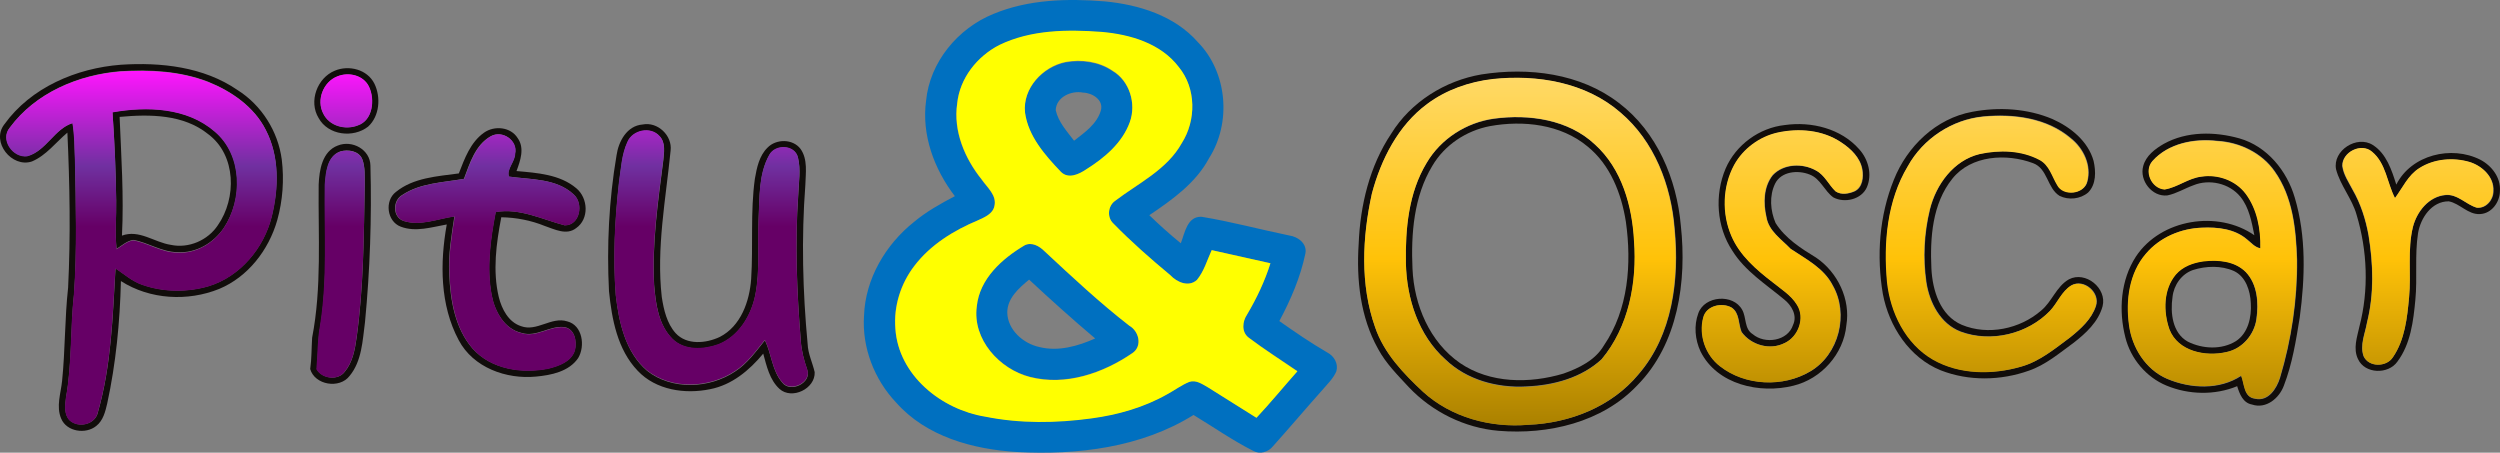 <svg width="3667" height="664" xmlns="http://www.w3.org/2000/svg" xmlns:xlink="http://www.w3.org/1999/xlink" xml:space="preserve" overflow="hidden"><rect width="100%" height="100%" fill="#808080" stroke="none"/><defs><clipPath id="clip0"><rect x="398" y="1415" width="3667" height="664"/></clipPath><linearGradient x1="995" y1="2038" x2="995" y2="1519" gradientUnits="userSpaceOnUse" spreadMethod="reflect" id="fill1"><stop offset="0" stop-color="#660066"/><stop offset="0.56" stop-color="#660066"/><stop offset="0.73" stop-color="#7030A0"/><stop offset="1" stop-color="#FF15FF"/></linearGradient><linearGradient x1="995" y1="2038" x2="995" y2="1519" gradientUnits="userSpaceOnUse" spreadMethod="reflect" id="fill2"><stop offset="0" stop-color="#660066"/><stop offset="0.56" stop-color="#660066"/><stop offset="0.73" stop-color="#7030A0"/><stop offset="1" stop-color="#FF15FF"/></linearGradient><linearGradient x1="995" y1="2038" x2="995" y2="1519" gradientUnits="userSpaceOnUse" spreadMethod="reflect" id="fill3"><stop offset="0" stop-color="#660066"/><stop offset="0.56" stop-color="#660066"/><stop offset="0.73" stop-color="#7030A0"/><stop offset="1" stop-color="#FF15FF"/></linearGradient><linearGradient x1="995" y1="2038" x2="995" y2="1519" gradientUnits="userSpaceOnUse" spreadMethod="reflect" id="fill4"><stop offset="0" stop-color="#660066"/><stop offset="0.56" stop-color="#660066"/><stop offset="0.73" stop-color="#7030A0"/><stop offset="1" stop-color="#FF15FF"/></linearGradient><linearGradient x1="995" y1="2038" x2="995" y2="1519" gradientUnits="userSpaceOnUse" spreadMethod="reflect" id="fill5"><stop offset="0" stop-color="#660066"/><stop offset="0.56" stop-color="#660066"/><stop offset="0.73" stop-color="#7030A0"/><stop offset="1" stop-color="#FF15FF"/></linearGradient><linearGradient x1="3227" y1="2039" x2="3227" y2="1529" gradientUnits="userSpaceOnUse" spreadMethod="reflect" id="fill6"><stop offset="0" stop-color="#AB8100"/><stop offset="0.48" stop-color="#FFC208"/><stop offset="1" stop-color="#FFD966"/></linearGradient><linearGradient x1="3227" y1="2039" x2="3227" y2="1529" gradientUnits="userSpaceOnUse" spreadMethod="reflect" id="fill7"><stop offset="0" stop-color="#AB8100"/><stop offset="0.48" stop-color="#FFC208"/><stop offset="1" stop-color="#FFD966"/></linearGradient><linearGradient x1="3227" y1="2039" x2="3227" y2="1529" gradientUnits="userSpaceOnUse" spreadMethod="reflect" id="fill8"><stop offset="0" stop-color="#AB8100"/><stop offset="0.48" stop-color="#FFC208"/><stop offset="1" stop-color="#FFD966"/></linearGradient><linearGradient x1="3227" y1="2039" x2="3227" y2="1529" gradientUnits="userSpaceOnUse" spreadMethod="reflect" id="fill9"><stop offset="0" stop-color="#AB8100"/><stop offset="0.48" stop-color="#FFC208"/><stop offset="1" stop-color="#FFD966"/></linearGradient><linearGradient x1="3227" y1="2039" x2="3227" y2="1529" gradientUnits="userSpaceOnUse" spreadMethod="reflect" id="fill10"><stop offset="0" stop-color="#AB8100"/><stop offset="0.48" stop-color="#FFC208"/><stop offset="1" stop-color="#FFD966"/></linearGradient></defs><g clip-path="url(#clip0)" transform="translate(-398 -1415)"><path d="M1855.06 1435.46C1906.53 1414.06 1963.68 1412.59 2018.49 1417.03 2068.54 1421.83 2120.79 1437.88 2154.98 1476.75 2198.43 1521.15 2204.53 1594.77 2171.53 1646.9 2152.01 1683.57 2117.4 1707.98 2083.81 1730.66 2098.66 1744.98 2113.96 1758.79 2130.01 1771.82 2135.87 1756.82 2139.26 1732.22 2160.35 1732.95 2203.57 1739.99 2246.05 1751.56 2289 1760.39 2301.88 1762.12 2315.63 1772.37 2312.74 1786.86 2305.5 1821.66 2291.24 1854.67 2274.52 1885.95 2297.43 1902 2320.49 1917.91 2344.73 1931.95 2354.72 1937.03 2361.37 1948.27 2358.21 1959.52 2353.76 1970.13 2345.19 1978.13 2337.9 1986.73 2313.34 2014.17 2289.64 2042.38 2265.03 2069.72 2258.29 2078.14 2246.01 2081.75 2236.29 2076.35 2205.81 2060.99 2177.81 2041.28 2148.66 2023.68 2071.89 2071.51 1978.39 2082.76 1889.66 2078 1825.13 2074.11 1756.61 2055.46 1712.42 2005.43 1680.39 1971.64 1662.19 1924.63 1665.35 1878.04 1667.23 1824.08 1696.93 1773.78 1738.64 1740.54 1756.84 1725.32 1777.69 1713.75 1798.59 1702.73 1768.25 1663.17 1749.55 1612.83 1756.38 1562.67 1761.88 1506.01 1802.94 1456.63 1855.06 1435.46M1863.67 1481.6C1831.04 1498.29 1805.6 1530.16 1801.84 1567.19 1795.93 1607.71 1812.98 1647.72 1838.05 1678.81 1846.07 1690.43 1860.19 1701.58 1856.48 1717.36 1854.05 1729.11 1841.81 1733.82 1832.19 1738.3 1796.66 1753.12 1762.47 1774.15 1738.92 1805.11 1719.02 1830.99 1708.53 1864 1711.14 1896.65 1715.54 1965.15 1778.61 2015.4 1843.19 2025.73 1894.43 2036.02 1947.41 2035.25 1999.06 2028.2 2037.74 2022.99 2076.06 2012.15 2110.16 1992.81 2121.02 1987 2130.92 1979.41 2142.43 1974.8 2152.37 1971.5 2161.45 1978.13 2169.7 1982.75 2193.53 1997.52 2217.18 2012.52 2240.97 2027.38 2261.68 2005.3 2280.89 1981.88 2301.01 1959.25 2277.04 1942.88 2252.42 1927.33 2229.28 1909.87 2218.74 1901.59 2220.3 1886.36 2227.12 1876.3 2241.2 1852.52 2253.16 1827.51 2261.45 1801.13 2232.76 1794.64 2203.98 1788.42 2175.29 1781.92 2168.55 1796.65 2164.06 1812.93 2153.61 1825.55 2141.46 1836.57 2124.28 1828.93 2114.56 1818.6 2085.55 1794.5 2057.09 1769.62 2030.73 1742.65 2021.38 1733.82 2023.08 1717.18 2033.39 1709.86 2067.63 1683.8 2109.7 1664.18 2131.43 1625.13 2152.69 1591.75 2152.65 1545.11 2127.12 1514.02 2100.72 1479.17 2055.76 1466.14 2014 1462.48 1963.54 1458.73 1910.1 1459.14 1863.67 1481.6Z" fill="#0070C0" fill-rule="evenodd"/><path d="M1960.99 1506.68C1984.26 1502.52 2009.88 1505.86 2029.71 1519.34 2055 1534.06 2065.14 1567.75 2055.27 1594.68 2044.26 1625.17 2018.05 1647.07 1991.24 1663.8 1980.64 1670.98 1965.12 1678.34 1954.15 1667.55 1930.74 1643.09 1906.04 1615.34 1901.32 1580.6 1897.6 1545.12 1927.34 1513.44 1960.99 1506.68M1946.53 1576.53C1950.29 1593.95 1962.96 1607.57 1973.43 1621.42 1988.99 1609.35 2007.17 1596.74 2012.81 1576.85 2016.94 1561.4 2000.1 1551.2 1986.69 1550.84 1969.62 1547.41 1947.26 1557.19 1946.53 1576.53Z" fill="#0070C0" fill-rule="evenodd"/><path d="M1900.94 1774.89C1911.53 1769.64 1922.7 1776.22 1930.12 1783.62 1970.48 1821.13 2010.84 1858.78 2054.45 1892.55 2068.65 1900.54 2074.01 1922.52 2059.07 1932.62 2016.01 1962.13 1961.09 1980.96 1908.91 1967.66 1863.93 1956.28 1824.12 1912.56 1830.72 1864.31 1834.8 1823.83 1867.87 1794.4 1900.94 1774.89M1875.47 1873.77C1876.21 1899.12 1899.02 1919 1922.7 1924.07 1950.46 1930.93 1979 1922.75 2004.42 1911.46 1971.35 1883.59 1939.19 1854.62 1907.49 1825.15 1892.47 1837.58 1875.29 1852.52 1875.47 1873.77Z" fill="#0070C0" fill-rule="evenodd"/><path d="M1863.86 1480.94C1910.27 1458.44 1963.68 1458.02 2014.12 1461.78 2055.86 1465.45 2100.8 1478.51 2127.19 1513.43 2152.71 1544.58 2152.75 1591.32 2131.49 1624.78 2109.78 1663.91 2067.72 1683.57 2033.5 1709.69 2023.19 1717.02 2021.5 1733.7 2030.84 1742.54 2057.19 1769.58 2085.64 1794.51 2114.64 1818.65 2124.35 1829.01 2141.53 1836.66 2153.67 1825.62 2164.11 1812.97 2168.6 1796.66 2175.34 1781.9 2204.02 1788.41 2232.79 1794.64 2261.46 1801.15 2253.17 1827.59 2241.21 1852.66 2227.15 1876.48 2220.32 1886.57 2218.77 1901.82 2229.3 1910.12 2252.44 1927.62 2277.04 1943.2 2301 1959.61 2280.89 1982.29 2261.69 2005.75 2240.99 2027.88 2217.21 2012.99 2193.57 1997.96 2169.75 1983.16 2161.5 1978.53 2152.43 1971.89 2142.49 1975.19 2130.99 1979.82 2121.09 1987.42 2110.24 1993.24 2076.15 2012.63 2037.85 2023.49 1999.19 2028.71 1947.56 2035.77 1894.6 2036.54 1843.38 2026.23 1778.83 2015.88 1715.79 1965.52 1711.39 1896.88 1708.78 1864.16 1719.27 1831.07 1739.16 1805.14 1762.7 1774.11 1796.88 1753.04 1832.38 1738.19 1842.01 1733.7 1854.24 1728.98 1856.67 1717.2 1860.38 1701.39 1846.27 1690.21 1838.25 1678.57 1813.19 1647.41 1796.15 1607.32 1802.06 1566.72 1805.81 1529.6 1831.24 1497.66 1863.86 1480.94M1961.07 1505.86C1927.49 1512.65 1897.81 1544.4 1901.52 1579.96 1906.23 1614.79 1930.88 1642.6 1954.25 1667.12 1965.19 1677.93 1980.68 1670.55 1991.26 1663.36 2018.02 1646.59 2044.18 1624.64 2055.17 1594.07 2065.02 1567.08 2054.9 1533.31 2029.65 1518.56 2009.86 1505.04 1984.3 1501.69 1961.07 1505.86M1900.97 1774.76C1867.89 1794.32 1834.81 1823.83 1830.74 1864.43 1824.14 1912.82 1863.95 1956.67 1908.94 1968.08 1961.12 1981.42 2016.05 1962.54 2059.11 1932.94 2074.05 1922.81 2068.69 1900.77 2054.48 1892.75 2010.87 1858.89 1970.51 1821.13 1930.15 1783.51 1922.73 1776.08 1911.55 1769.49 1900.97 1774.76Z" fill="#FFFF00" fill-rule="evenodd"/><path d="M404.248 1597.54C443.228 1543.21 510.162 1514.95 575.357 1509.96 634.01 1506.11 696.735 1512.94 746.375 1547.06 781.649 1569.28 805.851 1607.66 811.295 1648.98 814.955 1678.66 812.714 1709.17 804.661 1737.98 792.263 1781.5 761.884 1821.07 719.564 1838.76 673.31 1857.49 617.768 1854.47 575.357 1827.26 573.893 1887.58 568.037 1947.96 555.227 2007 552.436 2018.86 549.279 2031.97 539.122 2039.84 523.75 2052.35 495.796 2048.27 487.79 2029.13 480.058 2011.26 487.241 1992.02 489.071 1973.75 493.737 1928.26 492.868 1882.41 497.901 1836.92 501.652 1761.21 500.325 1685.26 496.848 1609.54 479.829 1623.83 465.783 1643.03 444.829 1651.82 415.503 1661.76 384.438 1623.28 404.248 1597.54M412.666 1601.94C397.889 1619.48 417.379 1646.74 438.333 1643.85 465.875 1636.25 478.136 1603.5 504.534 1595.34 507.554 1613.16 507.371 1631.35 508.103 1649.35 509.293 1714.94 511.26 1780.72 506.639 1846.22 501.012 1896.75 503.94 1948 494.881 1998.16 493.508 2009.15 491.816 2022.25 500.005 2031.14 512.953 2043.51 538.161 2037.69 541.776 2019.19 561.312 1950.8 563.37 1879.11 567.488 1808.52 580.481 1817.09 592.376 1827.9 607.383 1832.8 638.311 1843.52 672.578 1843.75 703.918 1834.63 750.218 1820.43 784.897 1778.84 796.472 1732.49 806.766 1690.76 807.91 1644.31 787.688 1605.28 770.577 1571.39 737.59 1548.71 703.231 1534.83 662.604 1519.12 618.134 1516.74 575.083 1519.4 513.319 1524.3 450.091 1550.96 412.666 1601.94Z" fill="#090503" fill-rule="evenodd" fill-opacity="0.929"/><path d="M889.02 1518.7C909.652 1510.02 936.784 1516.72 947.191 1537.75 956.916 1557.58 954.826 1585.45 937.92 1600.74 916.106 1617.82 879.249 1613.55 865.343 1588.12 850.437 1563.74 863.207 1529.3 889.02 1518.7M892.838 1527.19C872.251 1535.13 861.889 1561.85 872.341 1581.6 881.249 1599.91 904.472 1605.84 922.514 1598.86 944.918 1591.51 948.054 1560.8 939.01 1542.06 930.785 1525.22 909.153 1520.44 892.838 1527.19Z" fill="#090503" fill-rule="evenodd" fill-opacity="0.929"/><path d="M2571.03 1524.17C2639.96 1513.32 2716.09 1522.43 2772.7 1566.1 2828.48 1608.41 2857.49 1677.63 2863.45 1745.94 2872.35 1827.57 2859.56 1919.5 2799.42 1980.34 2747.86 2034.68 2668.7 2052.91 2596.05 2046.91 2546.18 2042.65 2498.74 2019.07 2464.41 1982.86 2448.14 1965.28 2430.77 1948.06 2419.36 1926.73 2393.32 1880.26 2387.46 1825.37 2390.89 1772.99 2393.09 1716.31 2406.84 1658.63 2438.7 1611.02 2467.39 1564.55 2517.54 1533.28 2571.03 1524.17M2587.89 1531.22C2553.38 1535.2 2519.41 1546.97 2491.46 1567.8 2448.87 1599.25 2423.76 1649.02 2410.37 1699.1 2396.3 1763.24 2392.86 1832.37 2415.14 1895.09 2428.11 1933.19 2456.67 1962.81 2485.45 1989.68 2526.93 2027.31 2584.87 2042.74 2640.01 2037.98 2700.56 2035.55 2762.07 2011.56 2801.39 1964.18 2851.72 1906.17 2861.62 1824.54 2854.56 1750.7 2849.57 1687.06 2824.91 1622.23 2775.17 1580.2 2724.39 1536.02 2653.12 1524.3 2587.89 1531.22Z" fill="#090503" fill-rule="evenodd" fill-opacity="0.929"/><path d="M563 1579.53C613.738 1570.57 672.343 1572.49 713.191 1607.67 754.223 1641.99 754.637 1707.24 726.255 1749.46 711.259 1771.44 685.315 1786.8 658.037 1784.83 634.99 1784.65 615.486 1770.62 593.314 1766.87 583.93 1768.43 576.754 1775.1 568.98 1779.9 566.496 1756.23 568.842 1732.51 568.428 1708.8 567.922 1665.66 565.99 1622.53 563 1579.53M573.442 1586.47C575.834 1644.46 579.836 1702.54 576.892 1760.61 602.238 1751.25 624.272 1770.48 648.515 1774.14 674.689 1779.76 702.933 1767.51 717.515 1745.4 745.253 1705.78 744.563 1642.72 703.623 1611.97 667.375 1582.54 617.694 1582.36 573.442 1586.47Z" fill="#090503" fill-rule="evenodd" fill-opacity="0.929"/><path d="M3290.92 1578.99C3329.94 1571.63 3371.8 1574.05 3408.62 1589.65 3435.21 1601.5 3460.75 1622 3468.87 1651.01 3472.35 1666.43 3472.86 1685.38 3460.84 1697.41 3449.56 1707.06 3432.09 1708.9 3418.89 1702.26 3400.55 1690.82 3401.74 1662.22 3380.05 1654.31 3341.22 1639.76 3289.31 1642.55 3261.71 1677.09 3232.18 1713.88 3228.88 1763.85 3230.99 1809.1 3232.59 1840.86 3243.83 1877.92 3275.69 1891.51 3313.98 1907.39 3360.8 1897.6 3391.79 1870.69 3407.84 1857.6 3414.17 1835.28 3432.64 1824.75 3456.99 1811.94 3488.86 1837.75 3482.07 1864.24 3475.84 1887.12 3457.4 1904.09 3439.2 1918.09 3418.48 1933.15 3398.49 1950.26 3373.86 1958.73 3332.6 1973.41 3285.64 1974.28 3244.65 1958.18 3198.62 1939.6 3168.77 1893.66 3159.78 1846.21 3150.29 1790.43 3154.56 1731.32 3175.92 1678.65 3195.41 1629.64 3237.87 1588.65 3290.92 1578.99M3307.33 1585.63C3261.44 1590.11 3219.16 1618.11 3196.88 1658.33 3166.52 1708.9 3161.11 1770.58 3166.39 1828.18 3171.2 1873.21 3193.39 1918.92 3233.65 1942.21 3272.62 1964.49 3320.95 1964.77 3363.23 1952.46 3390.55 1944.68 3412.56 1926.1 3434.98 1909.54 3450.3 1897.18 3466.12 1883.14 3472.49 1863.92 3479.37 1844.24 3454.88 1823.15 3436.63 1833.35 3422.33 1842.09 3416.46 1858.98 3405.27 1870.78 3372.3 1904.87 3318.52 1917.77 3273.95 1901.21 3244.19 1889.73 3228.28 1858.47 3223.79 1828.55 3218.7 1793.27 3220.58 1756.8 3229.02 1722.16 3238.1 1685.42 3263.87 1649.82 3302.29 1640.53 3331.22 1634.27 3363.55 1634.95 3390.14 1649.18 3404.45 1656.69 3408.25 1673.34 3416.05 1686.15 3424.76 1702.99 3455.3 1699.84 3459.93 1681.26 3466.44 1657.37 3454.33 1632.25 3435.58 1617.43 3400.59 1587.64 3351.67 1581.42 3307.33 1585.63Z" fill="#090503" fill-rule="evenodd" fill-opacity="0.929"/><path d="M2589.5 1589.24C2640.91 1582.34 2698.73 1590.43 2737.8 1627.21 2777.24 1662.81 2792.42 1717.24 2795.13 1768.6 2799.62 1829.15 2787.24 1893.99 2747.43 1941.66 2717.86 1969.07 2676.68 1980.09 2637.15 1981.69 2594.46 1984.15 2549.52 1972.18 2518.24 1942.11 2478.53 1906.7 2461.19 1852.59 2460.09 1800.68 2459.22 1750.69 2463.99 1697.77 2490.54 1654.08 2511.32 1618.76 2548.97 1594.77 2589.5 1589.24M2583.54 1599.98C2548.78 1606.56 2516.91 1627.62 2498.94 1658.24 2471.74 1703.3 2467.52 1758 2469.86 1809.45 2472.2 1862.32 2494.99 1916.8 2539.66 1947.6 2583.73 1977.66 2641.64 1977.85 2691.26 1963 2714.1 1954.91 2737.94 1943.39 2750.6 1921.73 2786.64 1869.04 2791.46 1801.82 2782.84 1740.31 2776.37 1699 2759.95 1656.73 2726.48 1629.73 2687.36 1597.19 2632.29 1591.16 2583.54 1599.98Z" fill="#090503" fill-rule="evenodd" fill-opacity="0.929"/><path d="M3015.93 1598.42C3055.05 1592.84 3098.43 1603.54 3125.12 1633.96 3138.47 1648.73 3144.43 1670.96 3136.31 1689.72 3128.47 1707.6 3103.61 1713.36 3087.15 1704.54 3073.94 1695.07 3068.4 1677.09 3052.44 1671.01 3035.52 1664.15 3010.8 1666.16 3001.76 1684.27 2992.96 1702.25 2994.7 1724.07 3002.41 1742.09 3016.62 1764.73 3039.69 1779.32 3062.07 1793.04 3093.57 1814.5 3112.6 1854.15 3106.23 1892.12 3102.33 1934.15 3069.45 1970.84 3028.59 1980.72 2979.29 1993.11 2916.7 1979.25 2892.39 1930.63 2884.28 1913.34 2882.35 1892.58 2889.09 1874.51 2898.22 1848.62 2940.41 1845.46 2953.48 1869.52 2959.85 1880.91 2956.41 1897.52 2968.84 1905.11 2986.63 1920.34 3020.47 1915.4 3028.04 1891.61 3034.64 1877.71 3025.93 1862.84 3014.97 1854.2 2988.42 1832.06 2957.92 1812.99 2939.21 1783.07 2915.74 1747.85 2912.75 1700.88 2929.13 1662.23 2944.12 1627.6 2978.33 1602.49 3015.93 1598.42M3005.8 1609.85C2979.2 1615.8 2955.31 1633.36 2942.1 1657.15 2924.91 1688.8 2923.76 1728.55 2938.07 1761.48 2950.31 1789.93 2974.52 1810.65 2998.55 1829.13 3011.07 1839.29 3025.61 1848.02 3034.19 1862.11 3046.48 1881.14 3036.25 1908.86 3016.16 1918.05 2994.61 1929.17 2966.73 1921.25 2952.74 1901.95 2947.84 1890.15 2950.04 1874.05 2938.16 1866.14 2923.94 1858.18 2901.2 1863.26 2896.7 1880.41 2889.55 1906.43 2899.82 1935.89 2921.33 1952.22 2958.11 1980.95 3013.69 1983.37 3053.58 1959.63 3095.54 1935.07 3110.58 1875.7 3086.6 1833.8 3073.67 1808.28 3047.44 1795.28 3024.74 1780.01 3011.3 1765.97 2992.55 1754.03 2989.24 1733.4 2984.52 1713 2984.93 1689.08 2998.6 1671.97 3014.6 1655.14 3042.58 1654.27 3062.11 1665.34 3075 1672.11 3080.73 1686.33 3090.96 1695.98 3099.17 1701.47 3110.45 1699.41 3119.02 1695.52 3130.3 1689.72 3131.91 1675.08 3129.98 1663.83 3126.91 1646.35 3113.2 1633.27 3098.89 1623.99 3071.83 1605.87 3037.03 1603.08 3005.8 1609.85Z" fill="#090503" fill-rule="evenodd" fill-opacity="0.929"/><path d="M1302.32 1642.93C1305.21 1622.47 1317.54 1599.35 1340.61 1597.61 1362.57 1593.17 1384.35 1613.77 1381.65 1635.88 1374.63 1707.11 1360.6 1778.7 1368.67 1850.53 1371.56 1869.29 1376.05 1889.16 1389.03 1903.72 1405.49 1921.48 1433.55 1918.73 1453.63 1909.3 1484.76 1893.46 1497.47 1856.93 1499.8 1824.16 1502.92 1775.22 1498.47 1725.87 1505.26 1677.12 1508.06 1661.01 1511.63 1643.48 1523.83 1631.53 1536.58 1618.44 1560.92 1618.44 1572.25 1633.45 1583.12 1648.83 1579.72 1668.88 1579.27 1686.51 1573.4 1764.14 1575.37 1842.24 1582.66 1919.69 1583.21 1934.07 1589.81 1947.02 1592.97 1960.85 1594.08 1985.16 1559.55 2001.86 1541.35 1985.43 1526.86 1972.11 1522.5 1951.92 1517.5 1933.7 1497.28 1958.1 1471.61 1979.66 1439.65 1985.84 1402.92 1993.49 1360.09 1987.26 1333.41 1958.88 1303.65 1927.8 1295.44 1883.35 1291.27 1842.15 1287.88 1775.63 1291.18 1708.62 1302.32 1642.93M1318.51 1623.52C1309.93 1641.83 1309.15 1662.47 1306.13 1682.16 1299.94 1737.27 1296.96 1793.08 1301.31 1848.42 1305.9 1888.02 1315.34 1931.64 1347.07 1958.83 1383.52 1987.76 1438.73 1985.16 1476.42 1959.84 1494.35 1948.26 1506.77 1930.54 1520.03 1914.25 1529.79 1934.34 1530.34 1958.7 1545.38 1976.14 1557.21 1992.07 1589.08 1976.55 1582.11 1957.55 1577.29 1943.68 1573.53 1929.4 1572.62 1914.75 1566.84 1843.52 1563.9 1771.88 1568.95 1700.51 1569.64 1682.52 1572.85 1664.08 1568.49 1646.36 1564 1627.32 1535.25 1626.45 1526.49 1642.52 1510.49 1670.99 1512.41 1704.95 1510.76 1736.5 1508.79 1773.53 1513.19 1811.02 1505.99 1847.64 1499.9 1878.13 1481.74 1908.57 1451.75 1920.47 1430.11 1928.25 1402.32 1929.81 1384.67 1912.6 1363.76 1891.86 1359.82 1860.78 1357.53 1832.81 1354.32 1771.74 1363.21 1710.95 1370.96 1650.57 1372.02 1638.67 1374.72 1624.66 1365.6 1615.05 1352.67 1600.31 1325.98 1605.89 1318.51 1623.52Z" fill="#090503" fill-rule="evenodd" fill-opacity="0.929"/><path d="M1107.97 1609.6C1123.1 1598.85 1147.08 1601.05 1157.31 1617.56 1167.86 1632.24 1161.25 1650.71 1155.61 1665.9 1185.79 1668.59 1219.27 1670.74 1243.39 1691.19 1260.72 1705.64 1262.46 1736.19 1243.02 1749.64 1228.99 1760.61 1211.47 1751.33 1197.02 1746.43 1176.76 1738.2 1155.11 1734.04 1133.28 1733.67 1125.94 1772.04 1120.44 1812.2 1129.61 1850.71 1133.97 1868.27 1143.78 1887.43 1162.17 1893.38 1185.33 1902.11 1206.79 1878.97 1230 1886.38 1252.6 1892 1256.64 1922.83 1246 1940.3 1232.47 1960.06 1206.52 1965.32 1184.18 1967.37 1140.66 1971.63 1092.15 1954.25 1070.87 1914 1043.22 1862.41 1043.22 1800.54 1053.3 1744.24 1031.29 1748.13 1007.72 1755.81 985.847 1747.49 965.486 1739.89 961.726 1709.34 978.831 1696.45 1004.56 1675.55 1039.5 1673.67 1071.01 1669.37 1079.49 1647.6 1088.07 1623.59 1107.97 1609.6M1117.64 1614.9C1094.99 1627.71 1087.06 1654.51 1078.43 1677.28 1048.03 1682.68 1014.78 1683.23 988.232 1700.79 973.832 1708.61 973.328 1733.26 989.699 1738.98 1014.46 1746.98 1039.82 1735.73 1064.45 1732.39 1060.28 1760.38 1055.23 1788.46 1056.88 1816.91 1058.44 1855.1 1065.14 1896.17 1091 1926.08 1118.33 1956.72 1163.87 1963.3 1202.48 1955.39 1217.75 1951.6 1235.96 1945.15 1241.14 1928.64 1244.35 1915.92 1241.09 1897.04 1225.55 1894.75 1204.36 1892.28 1184.96 1909.84 1163.46 1903.44 1137.68 1897.72 1123.61 1871.7 1119.02 1847.73 1111.41 1807.31 1117.23 1765.92 1124.94 1725.95 1160.34 1719.82 1192.99 1736.78 1226.19 1745.43 1248.52 1745.66 1254.39 1713.46 1239.4 1700.2 1213.99 1676.42 1176.57 1678.52 1144.38 1673.99 1140.39 1663.29 1153.28 1652.08 1153.37 1640.51 1157.72 1621.12 1134.66 1605.25 1117.64 1614.9Z" fill="#090503" fill-rule="evenodd" fill-opacity="0.929"/><path d="M3571.99 1625.94C3605.5 1607.33 3646.76 1607.84 3682.83 1618.01 3723.4 1629.56 3752.5 1665.53 3764.01 1705.03 3780.97 1761.86 3779 1822.53 3771.25 1880.73 3765.79 1914.46 3760.34 1948.69 3747.96 1980.68 3741.13 1999.24 3721.84 2015.28 3701.21 2008.36 3687.92 2005.97 3682.97 1992.73 3679.48 1981.46 3646.57 1995.02 3608.62 1994.11 3575.89 1980.63 3546.1 1968.35 3523.27 1941.18 3515.52 1910.01 3505.39 1870.56 3508.42 1825.79 3531.11 1791.1 3567.64 1736.15 3651.16 1722.81 3704.69 1760.07 3700.71 1740.46 3697.13 1719.47 3684.11 1703.48 3667.98 1683.82 3638.5 1677.17 3615.22 1686.8 3602.34 1691.42 3590.51 1698.94 3577.04 1701.64 3554.71 1704.12 3535.78 1679.83 3541.65 1658.66 3545.59 1643.44 3559.02 1633.41 3571.99 1625.94M3555.54 1650.91C3542.57 1665.72 3554.03 1691.29 3573.32 1692.71 3592.44 1689.64 3608.16 1675.98 3627.6 1673.78 3651.61 1670.11 3677.6 1679.33 3692.36 1699.03 3709.28 1721.81 3714.55 1751.32 3713.91 1779.18 3705.61 1777.76 3700.29 1770.89 3694.06 1766.03 3676.14 1750.59 3651.02 1747.84 3628.28 1748.89 3597.21 1749.9 3566.13 1763.14 3545.96 1787.11 3521.39 1815.48 3516.21 1855.76 3521.16 1891.78 3525.38 1925 3545.46 1957.35 3576.9 1970.83 3611.23 1985.35 3653.45 1987.46 3685.58 1966.33 3690.48 1978.34 3689.25 1998.05 3705.79 1999.93 3725.27 2004.51 3737.6 1984.99 3742.51 1969.13 3759.29 1913.13 3768.09 1854.57 3767.49 1796.09 3766.12 1751.36 3761.3 1703.57 3734.63 1666.04 3715.65 1638.77 3683.2 1623.37 3650.47 1621.45 3616.92 1617.55 3578.82 1624.75 3555.54 1650.91Z" fill="#090503" fill-rule="evenodd" fill-opacity="0.929"/><path d="M3824.52 1663.27C3819.27 1635.79 3855.09 1612.8 3878.45 1627.68 3898.45 1640.37 3906.08 1664.46 3912.89 1685.8 3934.77 1642.06 3993.9 1627.82 4036.15 1649.3 4052.94 1658.05 4066.36 1675.63 4064.89 1695.23 4064.84 1711.4 4052.75 1728.3 4035.65 1728.99 4018.04 1730.04 4006.22 1713.37 3989.81 1710.3 3964.75 1710.21 3948.52 1734.67 3944.79 1757.02 3939.74 1789.4 3944.01 1822.33 3940.84 1854.89 3937.9 1886.12 3933.9 1919.56 3914.5 1945.44 3901.12 1964.53 3866.68 1963.62 3856.75 1941.73 3849.25 1926.38 3855.41 1909.53 3858.77 1894.05 3872.79 1840.37 3870.54 1782.8 3854.59 1729.86 3847.92 1706.18 3830.72 1687.04 3824.52 1663.27M3833.48 1658.55C3835.14 1671.37 3842.86 1682.32 3848.7 1693.59 3860.56 1714.15 3867.87 1737 3872.06 1760.31 3878.95 1802.54 3880.33 1846.28 3869.8 1888.05 3867.05 1904.22 3859.05 1920.89 3864.7 1937.24 3872.01 1953.95 3898.59 1953.68 3907.92 1938.79 3925.48 1913.24 3928.84 1881.13 3931.65 1851.09 3934.96 1816.74 3928.98 1781.61 3937.35 1747.81 3943.19 1725.42 3960.66 1703.34 3985.21 1701.19 4003 1699.54 4015.37 1715.25 4031.42 1719.83 4045.03 1721.06 4055.74 1708.01 4055.6 1695.1 4056.75 1674.76 4039.33 1658.73 4021.16 1653.01 3996.7 1645.77 3968.38 1648.06 3946.63 1661.94 3930.04 1672.29 3922.13 1690.7 3910.86 1705.72 3899.23 1683.42 3897.76 1654.89 3877.16 1637.94 3861.39 1624.15 3833.02 1638.17 3833.48 1658.55Z" fill="#090503" fill-rule="evenodd" fill-opacity="0.929"/><path d="M893.529 1628.45C914.573 1619.97 941.118 1634.37 941.348 1658.07 943.365 1734.58 940.706 1811.41 933.37 1887.6 929.748 1914.56 928.923 1944.45 910.767 1966.41 896.05 1985.8 859.648 1979.8 853 1956.32 855.201 1941.06 854.834 1925.65 855.842 1910.3 870.147 1836.31 864.553 1760.66 865.424 1685.85 866.296 1664.44 870.605 1636.93 893.529 1628.45M897.426 1637.03C877.987 1643.95 876.244 1668.11 874.915 1685.71 873.906 1754.57 878.949 1824.02 868.084 1892.42 864.049 1913.51 864.828 1935.1 862.811 1956.42 870.468 1970.63 894.079 1973.65 903.89 1960.04 915.536 1945.92 918.699 1927.35 921.175 1909.79 931.445 1835.62 931.628 1760.62 933.049 1685.89 932.774 1673.47 933.874 1660.45 929.473 1648.58 924.613 1636.25 908.842 1633.77 897.426 1637.03Z" fill="#090503" fill-rule="evenodd" fill-opacity="0.929"/><path d="M3629.31 1797.98C3650.74 1795.31 3675.48 1797.34 3691.65 1813.48 3709.19 1831.65 3710.98 1859.33 3707.59 1883.16 3704.25 1906.29 3686.61 1926.8 3663.57 1931.59 3633.02 1938.72 3592.48 1930.76 3579.92 1898.2 3570.85 1872.17 3570.9 1839.42 3589.27 1817.39 3599.26 1805.66 3614.42 1800.1 3629.31 1797.98M3614.69 1811.04C3597.88 1816.79 3586.43 1833.26 3584.64 1850.73 3581.25 1873.96 3584.46 1903.58 3607.09 1916.13 3628.66 1926.9 3656.61 1928.37 3677.59 1915.4 3695.77 1903.58 3700.77 1879.89 3699.48 1859.56 3698.66 1841.49 3692.29 1820.93 3674.84 1812.56 3656.01 1804.24 3634.02 1804.97 3614.69 1811.04Z" fill="#090503" fill-rule="evenodd" fill-opacity="0.929"/><path d="M412.183 1602.44C449.682 1551.48 513.036 1524.83 574.922 1519.93 618.06 1517.28 662.619 1519.66 703.326 1535.36 737.754 1549.24 770.806 1571.9 787.951 1605.78 808.212 1644.79 807.066 1691.22 796.752 1732.93 785.154 1779.27 750.406 1820.84 704.014 1835.04 672.612 1844.15 638.276 1843.92 607.287 1833.2 592.251 1828.31 580.332 1817.5 567.313 1808.94 563.187 1879.49 561.124 1951.15 541.55 2019.51 537.928 2038.01 512.669 2043.82 499.696 2031.46 491.49 2022.58 493.186 2009.48 494.561 1998.49 503.638 1948.36 500.704 1897.12 506.343 1846.62 510.973 1781.15 509.002 1715.4 507.81 1649.83 507.076 1631.84 507.26 1613.66 504.234 1595.85 477.783 1604 465.498 1636.73 437.901 1644.34 416.905 1647.22 397.376 1619.98 412.183 1602.44M563.049 1579.87C566.029 1622.95 567.955 1666.18 568.459 1709.4 568.871 1733.16 566.533 1756.92 569.009 1780.64 576.756 1775.83 583.908 1769.15 593.259 1767.59 615.355 1771.35 634.792 1785.4 657.759 1785.59 684.943 1787.56 710.798 1772.17 725.743 1750.15 754.027 1707.84 753.615 1642.46 712.724 1608.07 672.016 1572.82 613.613 1570.89 563.049 1579.87Z" fill="url(#fill1)" fill-rule="evenodd"/><path d="M892.777 1526.97C909.197 1520.18 930.969 1524.98 939.247 1541.95 948.349 1560.81 945.193 1591.74 922.644 1599.14 904.486 1606.17 881.114 1600.2 872.15 1581.76 861.63 1561.88 872.058 1534.97 892.777 1526.97Z" fill="url(#fill2)" fill-rule="evenodd"/><path d="M1318.27 1622.93C1325.75 1605.31 1352.45 1599.73 1365.38 1614.46 1374.51 1624.07 1371.81 1638.07 1370.75 1649.97 1363 1710.32 1354.1 1771.09 1357.31 1832.13 1359.6 1860.09 1363.55 1891.16 1384.47 1911.88 1402.13 1929.09 1429.93 1927.53 1451.59 1919.75 1481.59 1907.86 1499.76 1877.43 1505.86 1846.95 1513.06 1810.35 1508.66 1772.87 1510.63 1735.86 1512.28 1704.33 1510.35 1670.38 1526.37 1641.92 1535.13 1625.85 1563.89 1626.72 1568.39 1645.76 1572.75 1663.47 1569.54 1681.91 1568.85 1699.89 1563.8 1771.23 1566.74 1842.84 1572.52 1914.03 1573.44 1928.68 1577.2 1942.95 1582.01 1956.82 1588.99 1975.81 1557.1 1991.32 1545.27 1975.4 1530.22 1957.96 1529.67 1933.62 1519.9 1913.53 1506.64 1929.82 1494.21 1947.53 1476.27 1959.11 1438.56 1984.41 1383.32 1987.02 1346.85 1958.1 1315.1 1930.92 1305.65 1887.31 1301.07 1847.73 1296.71 1792.41 1299.69 1736.63 1305.88 1681.54 1308.91 1661.87 1309.69 1641.23 1318.27 1622.93Z" fill="url(#fill3)" fill-rule="evenodd"/><path d="M1118.08 1614.91C1135.07 1605.25 1158.12 1621.14 1153.77 1640.56 1153.67 1652.15 1140.8 1663.37 1144.79 1674.09 1176.95 1678.63 1214.33 1676.52 1239.71 1700.34 1254.69 1713.62 1248.83 1745.87 1226.52 1745.64 1193.35 1736.98 1160.73 1719.99 1125.36 1726.13 1117.67 1766.16 1111.85 1807.61 1119.45 1848.1 1124.03 1872.11 1138.1 1898.17 1163.84 1903.89 1185.33 1910.31 1204.71 1892.72 1225.87 1895.19 1241.4 1897.48 1244.66 1916.4 1241.45 1929.13 1236.27 1945.67 1218.09 1952.13 1202.83 1955.93 1164.26 1963.85 1118.77 1957.26 1091.46 1926.57 1065.62 1896.61 1058.94 1855.48 1057.38 1817.23 1055.73 1788.74 1060.77 1760.62 1064.94 1732.58 1040.34 1735.93 1015 1747.2 990.263 1739.18 973.908 1733.45 974.412 1708.77 988.797 1700.93 1015.32 1683.34 1048.54 1682.79 1078.91 1677.39 1087.52 1654.58 1095.45 1627.74 1118.08 1614.91Z" fill="url(#fill4)" fill-rule="evenodd"/><path d="M896.99 1637.3C908.53 1634.05 924.473 1636.52 929.385 1648.85 933.834 1660.72 932.722 1673.74 933 1686.16 931.564 1760.86 931.378 1835.84 920.997 1910 918.494 1927.55 915.297 1946.11 903.525 1960.23 893.607 1973.84 869.74 1970.82 862 1956.61 864.039 1935.3 863.251 1913.71 867.33 1892.63 878.313 1824.25 873.216 1754.81 874.235 1685.98 875.579 1668.38 877.34 1644.22 896.99 1637.3Z" fill="url(#fill5)" fill-rule="evenodd"/><path d="M2587.58 1530.85C2652.73 1523.92 2723.94 1535.66 2774.67 1579.89 2824.35 1621.96 2848.98 1686.86 2853.97 1750.56 2861.03 1824.49 2851.14 1906.21 2800.86 1964.28 2761.57 2011.72 2700.13 2035.73 2639.64 2038.16 2584.56 2042.93 2526.68 2027.48 2485.24 1989.81 2456.49 1962.9 2427.96 1933.25 2415 1895.12 2392.75 1832.33 2396.18 1763.12 2410.24 1698.91 2423.61 1648.77 2448.7 1598.95 2491.24 1567.47 2519.17 1546.61 2553.1 1534.83 2587.58 1530.85M2589.41 1588.87C2548.93 1594.41 2511.34 1618.48 2490.6 1653.9 2464.09 1697.72 2459.32 1750.79 2460.19 1800.93 2461.29 1853 2478.6 1907.26 2518.25 1942.78 2549.48 1972.94 2594.35 1984.95 2636.98 1982.47 2676.45 1980.87 2717.57 1969.82 2747.1 1942.33 2786.85 1894.52 2799.21 1829.49 2794.72 1768.76 2792.02 1717.24 2776.87 1662.66 2737.49 1626.96 2698.48 1590.06 2640.74 1581.95 2589.41 1588.87Z" fill="url(#fill6)" fill-rule="evenodd"/><path d="M3306.69 1586.18C3351.02 1581.97 3399.93 1588.19 3434.91 1617.97 3453.66 1632.79 3465.76 1657.9 3459.25 1681.77 3454.62 1700.34 3424.09 1703.5 3415.38 1686.67 3407.59 1673.86 3403.79 1657.21 3389.48 1649.71 3362.89 1635.49 3330.58 1634.8 3301.65 1641.07 3263.24 1650.35 3237.47 1685.93 3228.4 1722.66 3219.96 1757.28 3218.08 1793.73 3223.17 1829 3227.66 1858.91 3243.57 1890.15 3273.32 1901.63 3317.88 1918.18 3371.65 1905.29 3404.61 1871.21 3415.8 1859.41 3421.66 1842.54 3435.97 1833.8 3454.21 1823.6 3478.69 1844.69 3471.81 1864.35 3465.44 1883.56 3449.63 1897.6 3434.32 1909.95 3411.9 1926.51 3389.9 1945.08 3362.57 1952.85 3320.31 1965.16 3271.99 1964.88 3233.03 1942.61 3192.78 1919.33 3170.59 1873.64 3165.78 1828.63 3160.51 1771.05 3165.91 1709.4 3196.26 1658.86 3218.54 1618.65 3260.81 1590.66 3306.69 1586.18Z" fill="url(#fill7)" fill-rule="evenodd"/><path d="M3005.25 1609.38C3036.44 1602.6 3071.22 1605.39 3098.25 1623.54 3112.54 1632.84 3126.24 1645.95 3129.31 1663.46 3131.23 1674.73 3129.63 1689.4 3118.36 1695.22 3109.79 1699.11 3098.52 1701.17 3090.32 1695.67 3080.1 1686 3074.38 1671.75 3061.5 1664.97 3041.99 1653.88 3014.04 1654.75 2998.05 1671.61 2984.4 1688.75 2983.99 1712.72 2988.71 1733.16 2992.01 1753.83 3010.74 1765.79 3024.17 1779.86 3046.84 1795.17 3073.05 1808.18 3085.97 1833.75 3109.93 1875.73 3094.9 1935.22 3052.98 1959.83 3013.13 1983.61 2957.6 1981.18 2920.86 1952.4 2899.37 1936.04 2889.11 1906.53 2896.26 1880.45 2900.75 1863.27 2923.47 1858.18 2937.67 1866.15 2949.54 1874.08 2947.34 1890.21 2952.24 1902.04 2966.21 1921.38 2994.07 1929.31 3015.6 1918.17 3035.67 1908.96 3045.88 1881.19 3033.6 1862.12 3025.04 1848.01 3010.51 1839.25 2998.01 1829.08 2974 1810.57 2949.81 1789.8 2937.58 1761.3 2923.29 1728.3 2924.43 1688.48 2941.61 1656.77 2954.81 1632.94 2978.67 1615.34 3005.25 1609.38Z" fill="url(#fill8)" fill-rule="evenodd"/><path d="M3555.07 1651.36C3578.35 1625.27 3616.43 1618.1 3649.98 1621.98 3682.7 1623.9 3715.14 1639.25 3734.11 1666.44 3760.79 1703.86 3765.6 1751.51 3766.97 1796.1 3767.57 1854.4 3758.77 1912.79 3742 1968.62 3737.09 1984.43 3724.77 2003.89 3705.29 1999.32 3688.75 1997.45 3689.98 1977.8 3685.08 1965.83 3652.95 1986.9 3610.75 1984.79 3576.42 1970.31 3544.99 1956.88 3524.91 1924.62 3520.7 1891.5 3515.75 1855.59 3520.93 1815.43 3545.49 1787.15 3565.65 1763.25 3596.72 1750.05 3627.8 1749.04 3650.53 1747.99 3675.64 1750.73 3693.56 1766.13 3699.79 1770.97 3705.11 1777.83 3713.4 1779.24 3714.04 1751.46 3708.77 1722.04 3691.86 1699.33 3677.1 1679.69 3651.12 1670.51 3627.11 1674.16 3607.68 1676.35 3591.96 1689.97 3572.85 1693.03 3553.56 1691.61 3542.1 1666.12 3555.07 1651.36M3629.63 1798.57C3614.73 1800.67 3599.57 1806.2 3589.58 1817.85 3571.2 1839.73 3571.15 1872.26 3580.23 1898.12 3592.78 1930.47 3633.34 1938.37 3663.91 1931.29 3686.96 1926.54 3704.6 1906.16 3707.95 1883.18 3711.34 1859.52 3709.55 1832.01 3692 1813.97 3675.82 1797.93 3651.08 1795.92 3629.63 1798.57Z" fill="url(#fill9)" fill-rule="evenodd"/><path d="M3834.01 1658.17C3833.55 1637.75 3861.77 1623.71 3877.45 1637.52 3897.94 1654.5 3899.4 1683.08 3910.98 1705.42 3922.18 1690.37 3930.05 1671.93 3946.56 1661.56 3968.19 1647.66 3996.36 1645.37 4020.69 1652.62 4038.76 1658.35 4056.09 1674.41 4054.95 1694.78 4055.08 1707.72 4044.43 1720.79 4030.89 1719.55 4014.93 1714.97 4002.63 1699.23 3984.93 1700.88 3960.51 1703.04 3943.13 1725.15 3937.32 1747.59 3929 1781.45 3934.94 1816.64 3931.65 1851.04 3928.86 1881.14 3925.52 1913.3 3908.05 1938.9 3898.76 1953.81 3872.33 1954.09 3865.06 1937.34 3859.43 1920.97 3867.39 1904.27 3870.14 1888.07 3880.61 1846.23 3879.24 1802.41 3872.38 1760.11 3868.21 1736.76 3860.94 1713.87 3849.14 1693.27 3843.33 1681.98 3835.65 1671.01 3834.01 1658.17Z" fill="url(#fill10)" fill-rule="evenodd"/></g></svg>